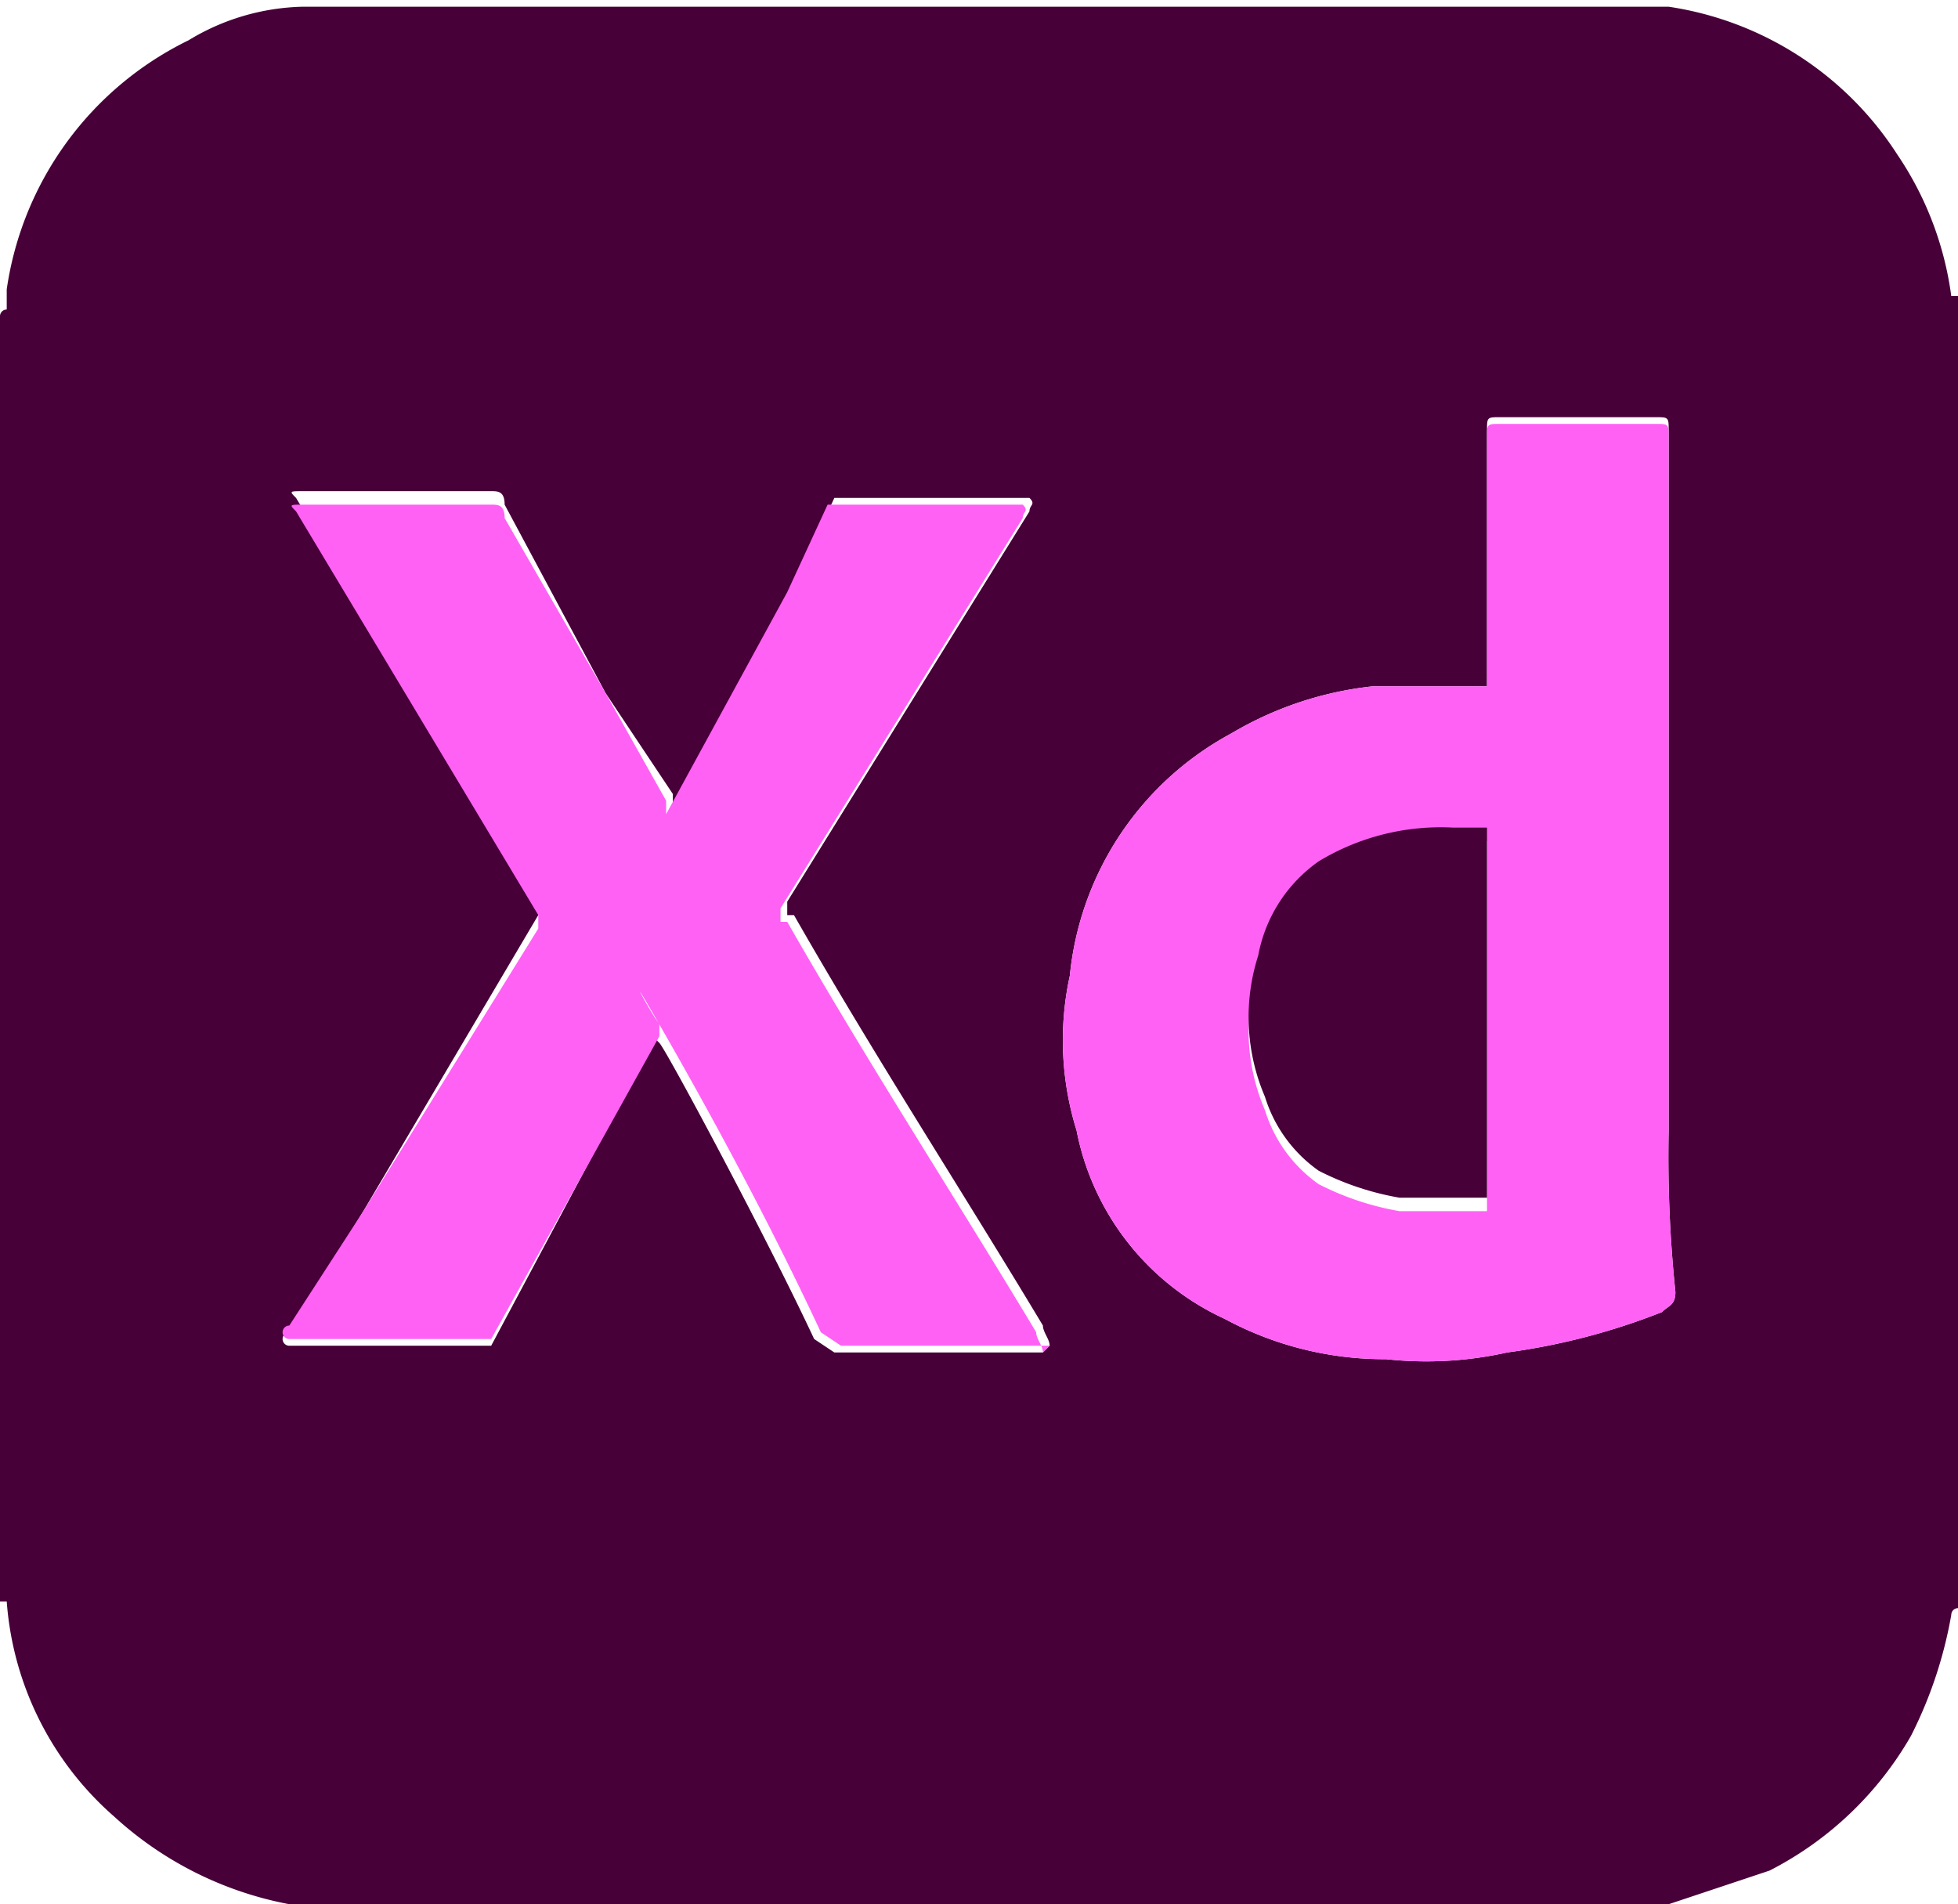<svg xmlns="http://www.w3.org/2000/svg" viewBox="0 0 29.1 28.3"><g id="Livello_2" data-name="Livello 2"><g id="Livello_1-2" data-name="Livello 1"><path d="M15.6,20c0-.1-.1-.2-.1-.3-1.2-2-2.5-4-3.7-6.1h-.1v-.2l3.6-5.8c0-.1.1-.1,0-.2H12.4l-.6,1.3L10,12h0v-.2L9,10.3,7.5,7.5c0-.2-.1-.2-.2-.2H4.5c-.2,0-.2,0-.1.1h0l3.6,6v.2H8L5.4,18,4.3,19.8a.1.1,0,0,0,0,.2h3l2.4-4.5v-.2c0,.1,0,.1.1.2s1.6,2.9,2.3,4.4l.3.2h3.1Zm6.5-9.8H20.4a5.2,5.2,0,0,0-2.1.7,4.6,4.6,0,0,0-2.4,3.6,4.5,4.5,0,0,0,.1,2.3,3.9,3.9,0,0,0,2.2,2.8,5,5,0,0,0,2.4.6,5.5,5.5,0,0,0,1.8-.1,9.8,9.8,0,0,0,2.3-.6c.1-.1.2-.1.2-.3a19.3,19.3,0,0,1-.1-2.4V6.4c0-.2,0-.2-.2-.2H22.3c-.2,0-.2,0-.2.2h0v3.7ZM0,23.7V4.7a.1.1,0,0,1,.1-.1V4.3A4.9,4.9,0,0,1,2.8.6,3.4,3.4,0,0,1,4.5.1H24.8a4.9,4.9,0,0,1,3.4,2.2A4.9,4.9,0,0,1,29,4.4h.1V23.9a.1.1,0,0,0-.1.1,6.4,6.4,0,0,1-.6,1.8,5.1,5.1,0,0,1-2.1,2l-1.5.5H4.3A5.3,5.3,0,0,1,1.7,27,4.7,4.7,0,0,1,.1,23.8H0" style="fill:#470038"/><path d="M22.1,12.5h-.5a3.5,3.5,0,0,0-2,.5,2.2,2.2,0,0,0-.9,1.4,3,3,0,0,0,.1,2.1,2.1,2.1,0,0,0,.8,1.1,4.2,4.2,0,0,0,1.2.4h1.3Zm0-2.3V6.5h0c0-.2,0-.2.2-.2h2.3c.2,0,.2,0,.2.2V16.8a19.3,19.3,0,0,0,.1,2.4c0,.2-.1.2-.2.3a9.8,9.8,0,0,1-2.3.6,5.5,5.5,0,0,1-1.8.1,5,5,0,0,1-2.4-.6A3.9,3.9,0,0,1,16,16.8a4.5,4.5,0,0,1-.1-2.3,4.6,4.6,0,0,1,2.4-3.6,5.2,5.2,0,0,1,2.1-.7h1.7" style="fill:#ff61f5"/><path d="M15.6,20H12.5l-.3-.2c-.7-1.5-1.5-3-2.3-4.4s-.1-.1-.1-.2v.2L7.3,19.9h-3a.1.1,0,0,1,0-.2L5.4,18,8,13.8H8v-.2l-3.6-6h0c-.1-.1-.1-.1.1-.1H7.3c.1,0,.2,0,.2.2L9,10.3l.9,1.6v.2h0l1.8-3.3.6-1.3h2.9c.1.1,0,.1,0,.2l-3.6,5.8v.2h.1c1.2,2.1,2.5,4.1,3.7,6.1,0,.1.1.2.1.3" style="fill:#ff61f5"/><path d="M22.1,12.5v5.3H20.8a4.2,4.2,0,0,1-1.2-.4,2.1,2.1,0,0,1-.8-1.1,3,3,0,0,1-.1-2.1,2.2,2.2,0,0,1,.9-1.4,3.5,3.5,0,0,1,2-.5h.5" style="fill:#470038"/></g></g></svg>
